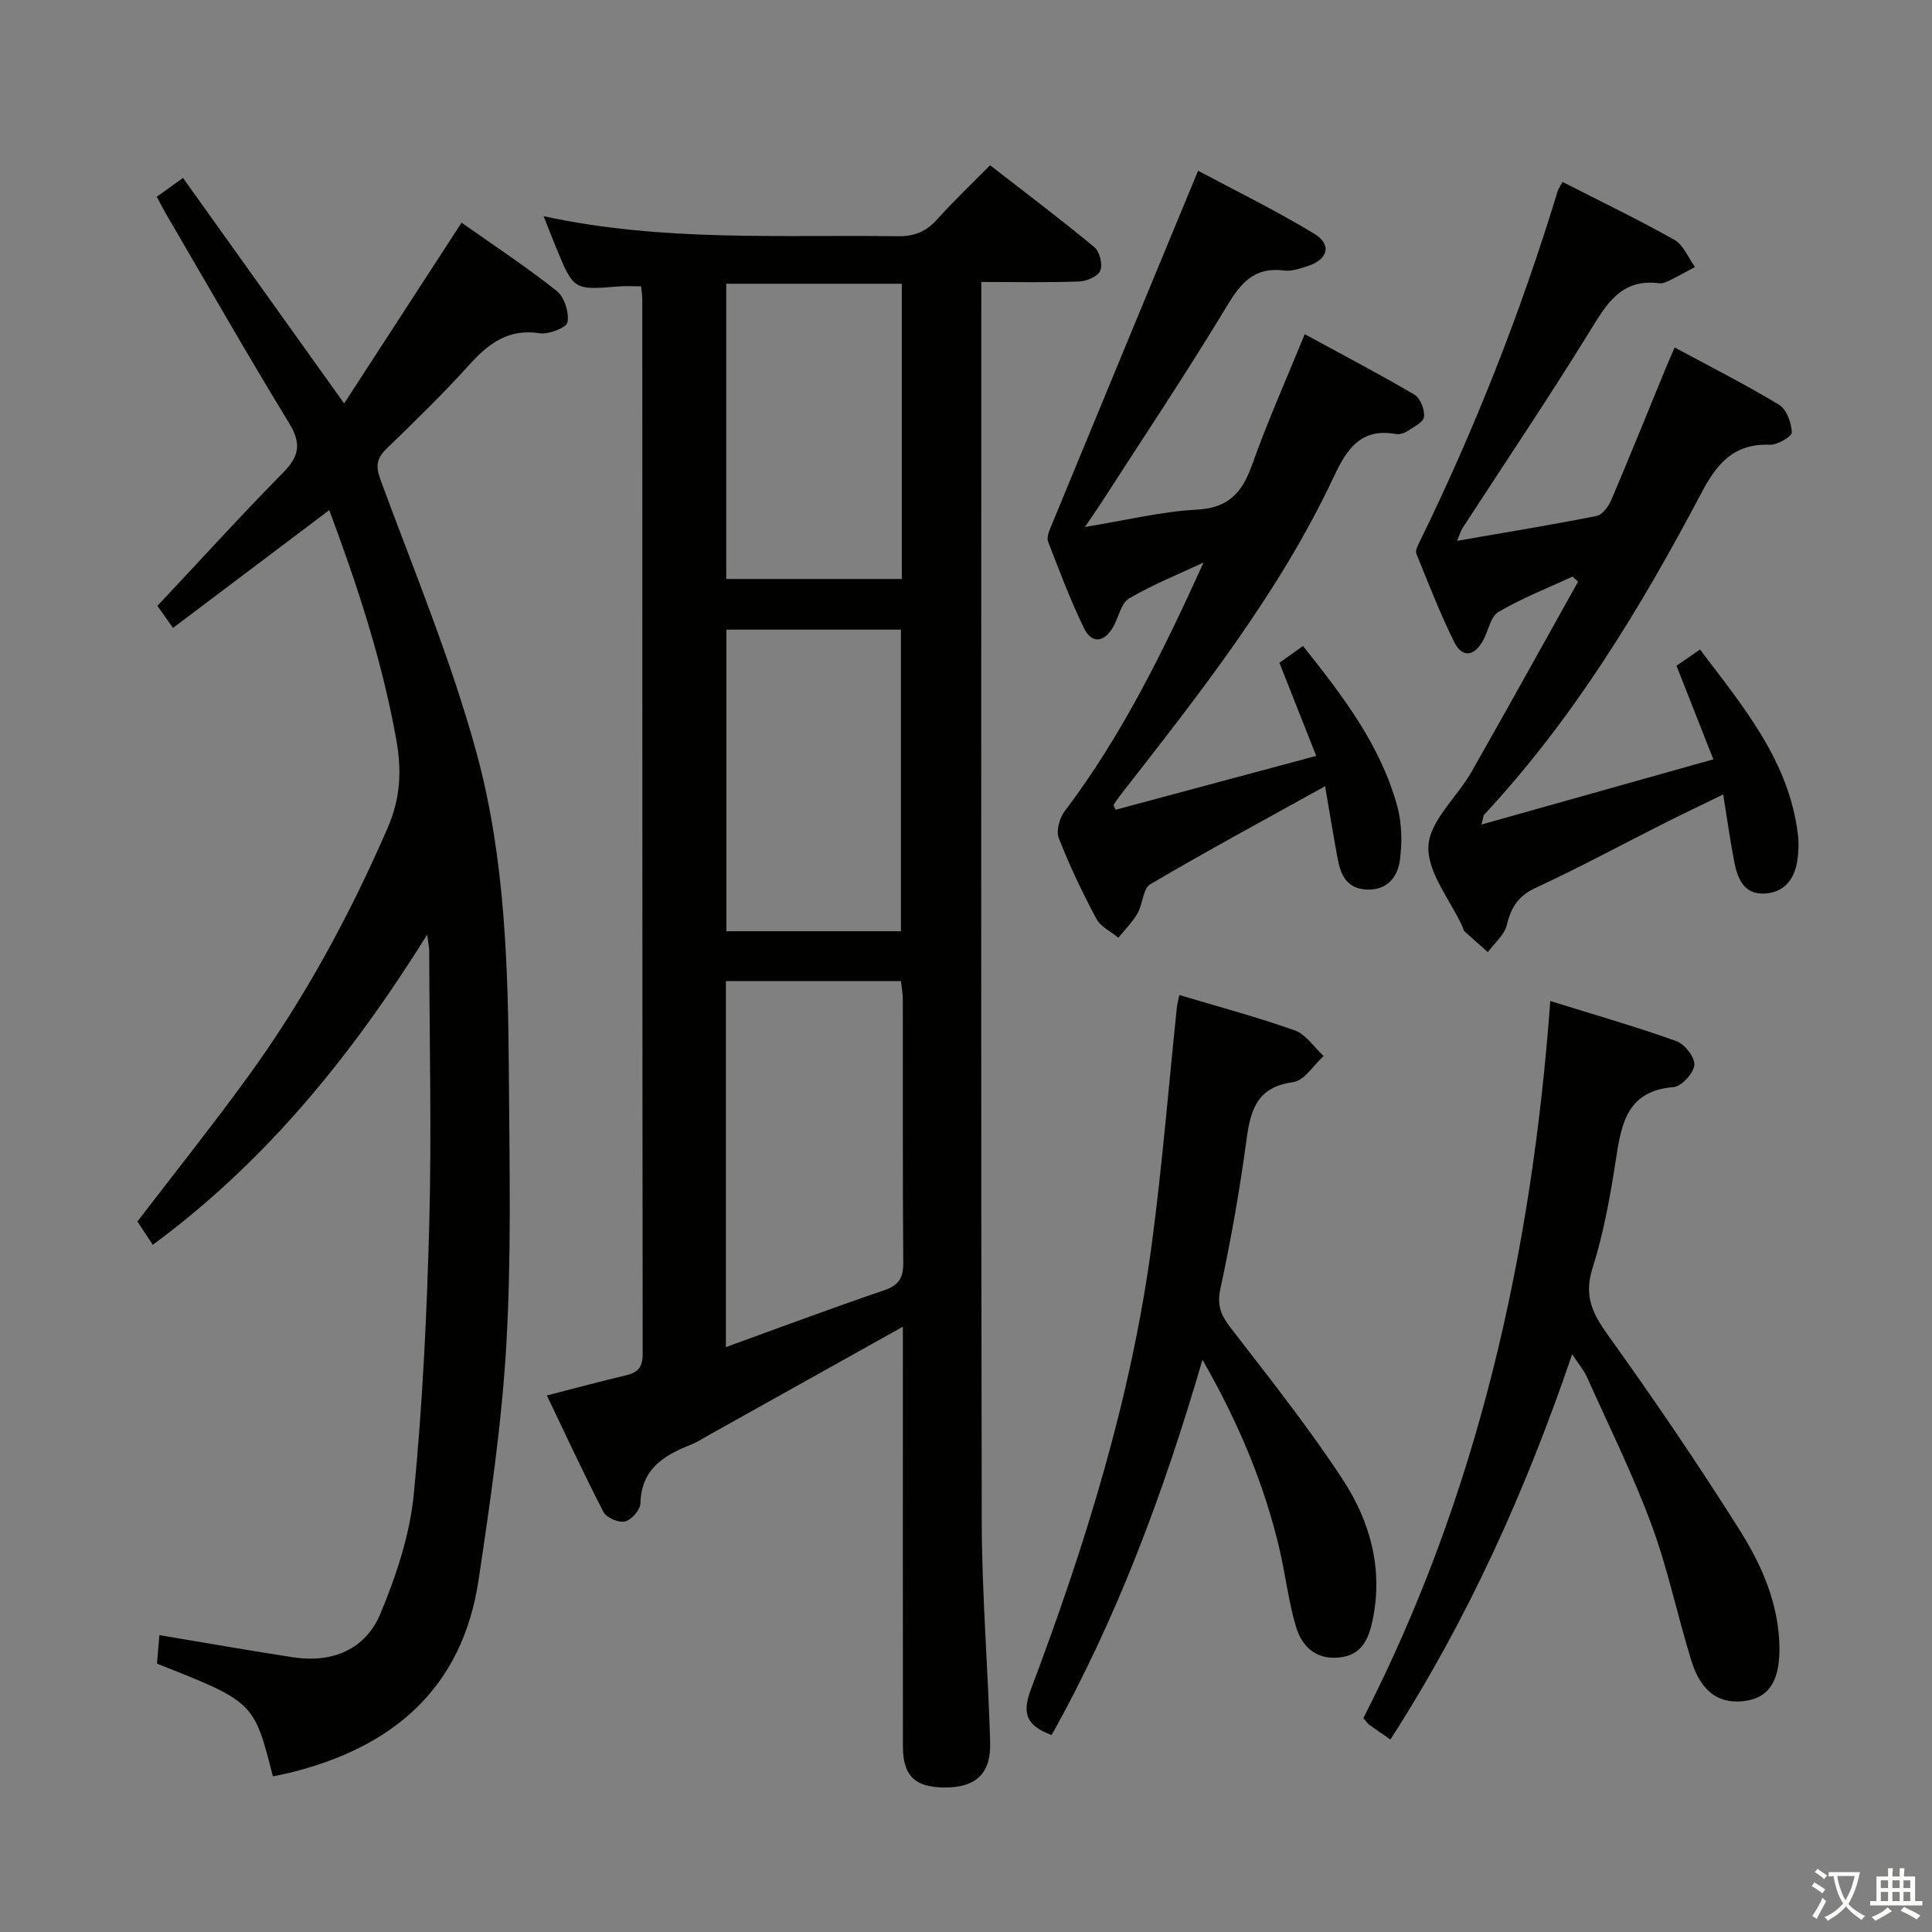 <svg enable-background="new 0 0 400 400" viewBox="0 0 400 400" xmlns="http://www.w3.org/2000/svg"><rect x="0" y="0" width="400" height="400" fill="#808080" stroke="none"/><path d="m377.9 391.2c-.2.3-.4.5-.6.8-.7-.6-1.4-1-2.2-1.5.2-.3.4-.5.5-.8.6.4 1.4.8 2.3 1.5zm-1.8 6.1c-.2-.2-.5-.4-.9-.6.4-.6.8-1.2 1.2-1.9s.7-1.3.9-1.9c.3.3.5.5.8.7-.7 1.3-1.4 2.6-2 3.7zm2.2-9c-.3.3-.5.5-.6.8-.6-.6-1.3-1.1-2-1.5.3-.3.5-.5.6-.7.6.5 1.3.9 2 1.4zm.3.2v-.9h2 4.5c-.3 1.3-.6 2.5-1 3.6s-.9 2.1-1.4 3c.4.5 1 1 1.6 1.4s1.2.8 1.9 1.1c-.3.2-.5.4-.8.8-.4-.3-1-.7-1.6-1.2s-1.2-1.1-1.6-1.6c-.5.6-1.1 1.1-1.7 1.6s-1.4.9-2.1 1.4c-.1-.3-.3-.5-.7-.8.6-.2 1.2-.5 1.9-1s1.4-1.1 2-1.8c-.5-.8-.9-1.6-1.2-2.5s-.6-2-.8-3.2c-.4.1-.7.1-1 .1zm2.5 2.7c.3 1 .7 1.7 1 2.2.3-.5.6-1.1 1-2s.6-1.9.9-3h-3.2-.4c.1.9.3 1.8.7 2.8z" fill="#fbfcfa"/><path d="m396.5 388.5v1.5 3.6h1.5v.9c-.4 0-1 0-1.7 0h-7.9c-.5 0-.9 0-1.2 0v-.9h1.3v-3.5c0-.7 0-1.2 0-1.6h2.4c0-.8 0-1.4 0-1.7h1c0 .3-.1.8-.1 1.7h1.5c0-.8 0-1.4 0-1.7h1c0 .3-.1.9-.1 1.7zm-8.2 9.2c-.2-.3-.5-.5-.8-.8.8-.3 1.4-.6 1.9-.9s1-.7 1.4-1.1c.3.3.6.5.9.8-1.6 1-2.8 1.6-3.4 2zm2.6-6.8v-1.6h-1.5v1.6zm0 2.7v-1.9h-1.5v1.9zm2.4-2.7v-1.6h-1.5v1.6zm0 2.7v-1.9h-1.5v1.9zm.2 2 .7-.8c.4.2.9.5 1.6.8s1.3.7 1.8 1c-.3.3-.5.5-.8.8-.4-.3-1.5-1-3.3-1.8zm2-4.7v-1.6h-1.4v1.6zm0 2.7v-1.9h-1.4v1.9z" fill="#fbfcfa"/><g fill="#010100"><path d="m186.93 274.68c-13.95 7.8-26.99 15.08-40.03 22.36-1.3.73-2.56 1.56-3.94 2.1-5.62 2.21-10.21 5.09-10.37 12.13-.03 1.34-1.85 3.4-3.19 3.73-1.29.32-3.83-.76-4.44-1.94-4.03-7.75-7.69-15.7-11.74-24.15 5.95-1.52 11.17-2.93 16.44-4.18 2.45-.58 3.41-1.72 3.4-4.42-.08-72.8-.07-145.6-.08-218.4 0-.8-.15-1.59-.26-2.63-1.72 0-3.18-.1-4.63.02-9.3.77-9.31.79-12.94-8.01-.79-1.92-1.54-3.86-2.6-6.53 24.72 5.36 49.03 3.8 73.25 4.15 3.48.05 5.95-.94 8.23-3.49 3.32-3.71 6.95-7.15 10.95-11.21 7.36 5.72 14.62 11.18 21.61 16.97 1.1.91 1.74 3.58 1.21 4.87-.48 1.18-2.82 2.18-4.37 2.23-6.6.24-13.22.1-20.26.1v6.15c0 83.46-.09 166.92.09 250.39.03 15.29 1.31 30.57 1.74 45.86.19 6.51-3.06 9.36-9.55 9.3-6.03-.06-8.5-2.44-8.51-8.46-.03-26.82-.01-53.64-.01-80.46 0-1.83 0-3.64 0-6.48zm-36.64-71.55v75.77c11.21-4.06 21.92-8.07 32.75-11.76 3.06-1.04 3.99-2.55 3.97-5.69-.14-18.16-.06-36.32-.09-54.49 0-1.26-.24-2.52-.38-3.83-12.21 0-24.01 0-36.25 0zm36.24-10.33c0-21.14 0-41.81 0-62.44-12.31 0-24.21 0-36.14 0v62.44zm.18-72.93c0-20.57 0-40.67 0-61.12-12.22 0-24.29 0-36.35 0v61.12z"/><path d="m88.44 193.52c-15.82 25.33-33.47 46.98-56.81 64.21-1.19-1.81-2.25-3.41-3.18-4.83 7.71-10.07 15.48-19.81 22.8-29.87 11.68-16.06 21.1-33.4 29.01-51.63 2.68-6.16 2.93-11.9 1.78-18.3-2.91-16.23-8-31.76-13.87-47.48-10.95 8.26-21.5 16.2-32.35 24.38-1.6-2.25-2.8-3.95-3.23-4.56 8.94-9.52 17.32-18.75 26.06-27.62 3.35-3.4 3.76-6.02 1.22-10.19-8.75-14.34-17.07-28.93-25.55-43.43-.57-.98-1.08-2.01-1.86-3.46 1.71-1.23 3.27-2.35 5.43-3.9 10.98 15.36 21.8 30.51 33.36 46.69 8.09-12.46 15.99-24.63 24.31-37.43 6.34 4.47 13.24 9.03 19.71 14.14 1.58 1.25 2.58 4.44 2.23 6.47-.19 1.11-3.88 2.57-5.74 2.29-6.44-1-10.52 2.03-14.53 6.45-5.46 6.05-11.31 11.75-17.17 17.42-2.11 2.04-2.32 3.62-1.28 6.47 6.93 18.83 14.71 37.47 19.95 56.78 5.88 21.69 6.48 44.33 6.63 66.79.12 18.45.53 36.94-.52 55.34-.94 16.36-3.33 32.67-5.76 48.89-3.38 22.57-17.89 34.71-39.2 39.92-1.12.27-2.26.48-3.38.72-3.91-15.41-3.91-15.41-24-23.34.17-1.96.34-4.04.5-5.9 9.43 1.57 18.53 3.18 27.66 4.58 8.06 1.24 14.98-1.54 18.11-9.05 3.27-7.86 6.08-16.3 6.9-24.7 1.83-18.67 2.72-37.47 3.21-56.24.49-18.76.03-37.55-.02-56.33.01-.61-.14-1.21-.42-3.28z"/><path d="m323.51 37.67c7.89 4.03 15.67 7.77 23.18 12 1.87 1.06 2.85 3.7 4.24 5.61-1.83.97-3.64 1.98-5.49 2.9-.58.29-1.31.55-1.92.47-7.94-1.04-10.95 4.39-14.47 10.09-8.46 13.72-17.48 27.09-26.26 40.61-.33.51-.5 1.14-1.12 2.62 10.13-1.76 19.55-3.29 28.9-5.15 1.22-.24 2.48-2.02 3.06-3.38 3.84-9.01 7.49-18.1 11.22-27.16.55-1.33 1.14-2.65 1.87-4.34 7.44 4.01 14.7 7.68 21.64 11.88 1.55.94 2.52 3.72 2.62 5.71.04.82-2.97 2.61-4.54 2.55-7.55-.28-11 3.92-14.28 10.16-12.53 23.73-26.44 46.62-44.86 66.41-.2.21-.18.61-.58 2.06 16.12-4.53 31.65-8.9 48.01-13.5-2.71-6.89-5.06-12.85-7.63-19.37 1.26-.87 2.83-1.96 4.87-3.37 8.95 11.86 18.43 23.03 20.27 38.34.21 1.79.14 3.68-.14 5.47-.61 3.85-2.77 6.55-6.83 6.72-4.26.18-5.53-3.14-6.2-6.54-.86-4.37-1.46-8.79-2.3-13.98-4.6 2.25-8.58 4.14-12.51 6.12-8.76 4.41-17.4 9.09-26.3 13.21-3.61 1.67-5.1 4.02-5.98 7.68-.5 2.07-2.57 3.77-3.93 5.64-1.63-1.44-3.26-2.87-4.86-4.33-.22-.2-.25-.61-.38-.91-2.56-5.59-7.34-11.28-7.07-16.72.27-5.25 5.93-10.13 8.91-15.35 7.45-13.08 14.72-26.26 22.07-39.39-.38-.35-.76-.71-1.14-1.06-5.15 2.39-10.48 4.46-15.34 7.33-1.67.99-2.11 3.99-3.23 5.99-1.82 3.24-4.29 3.54-5.93.24-2.95-5.94-5.34-12.16-7.84-18.31-.24-.58.24-1.56.58-2.25 11.5-23.46 21.03-47.7 28.65-72.69.12-.49.44-.9 1.04-2.01z"/><path d="m230.97 167.65c13.56-3.64 27.12-7.28 41.54-11.15-2.68-6.77-5.08-12.85-7.62-19.27 1.47-1.05 3.04-2.18 4.88-3.49 8.19 10.28 16 20.45 19.49 33.06.99 3.57 1.07 7.61.57 11.3-.45 3.33-2.49 6.19-6.7 6.08-4.29-.11-5.57-3.03-6.21-6.52-.89-4.85-1.68-9.71-2.57-14.88-12.54 6.95-24.49 13.41-36.19 20.29-1.52.9-1.55 4.11-2.65 6.03-1.06 1.83-2.62 3.38-3.96 5.05-1.56-1.29-3.68-2.28-4.56-3.93-2.89-5.41-5.55-10.98-7.78-16.69-.59-1.5.14-4.16 1.21-5.57 11.9-15.7 20.49-33.27 28.76-51.49-5.18 2.43-10.53 4.55-15.43 7.45-1.68.99-2.16 3.95-3.31 5.94-1.85 3.17-4.42 3.46-6 .21-2.83-5.81-5.12-11.9-7.44-17.94-.34-.89.24-2.25.67-3.29 9.98-24.22 20.01-48.42 30.38-73.49 7.35 3.93 15.94 8.13 24.08 13.06 3.71 2.25 2.8 5.35-1.44 6.69-1.57.5-3.3 1.12-4.86.91-6.14-.8-8.94 2.57-11.87 7.45-8.41 13.94-17.48 27.48-26.3 41.17-.79 1.23-1.64 2.41-3.05 4.48 8.37-1.37 15.77-3.2 23.24-3.6 6.68-.36 9.4-3.7 11.43-9.41 3.16-8.88 7.01-17.51 10.85-26.91 7.76 4.22 15.35 8.19 22.73 12.53 1.21.71 2.14 3.11 1.97 4.59-.12 1.11-2.15 2.09-3.45 2.95-.66.43-1.64.74-2.39.6-7.19-1.3-10.12 3.06-12.79 8.74-11.4 24.29-27.97 45.16-44.33 66.15-.48.61-.9 1.26-1.34 1.9.14.32.29.66.44 1z"/><path d="m325.5 280.38c-9.68 28.45-21.66 54.98-37.63 79.76-1.67-1.15-3.04-2.07-4.37-3.04-.38-.28-.64-.71-1.23-1.38 23.67-46.29 34.86-96.02 38.7-148.47 9.15 2.85 17.72 5.3 26.1 8.3 1.72.62 3.87 3.37 3.73 4.94-.15 1.71-2.65 4.45-4.3 4.58-9.4.74-10.76 7.23-11.89 14.63-1.18 7.7-2.55 15.47-4.9 22.87-1.81 5.72-.02 9.37 3.2 13.85 9.49 13.23 18.67 26.71 27.34 40.49 4.5 7.14 7.95 15.02 8.16 23.82.16 6.85-1.92 10.48-6.53 11.33-5.65 1.04-9.64-1.54-11.71-8.25-2.89-9.35-4.86-19.01-8.25-28.15-3.85-10.41-8.81-20.41-13.36-30.56-.66-1.45-1.74-2.7-3.06-4.72z"/><path d="m244.17 206.01c8.12 2.43 16.13 4.56 23.91 7.33 2.32.83 3.99 3.48 5.96 5.3-2.09 1.88-4 5.1-6.31 5.41-7.42.99-8.82 5.66-9.65 11.88-1.39 10.34-3.2 20.64-5.4 30.84-.74 3.42.05 5.45 2.03 8.03 8 10.4 16.22 20.68 23.38 31.66 5.61 8.6 8.31 18.42 6.09 28.99-.84 4.01-2.3 7.31-7.06 7.73-4.89.44-7.64-2.47-8.83-6.49-1.55-5.23-2.15-10.73-3.41-16.06-3.17-13.47-8.47-26.08-15.92-39.11-8.07 27.67-17.71 53.5-31.23 77.7-4.89-1.82-6.31-4.13-4.32-9.39 11.33-30.02 20.86-60.6 25.09-92.54 2.14-16.12 3.45-32.35 5.14-48.53.07-.81.3-1.6.53-2.75z"/></g></svg>